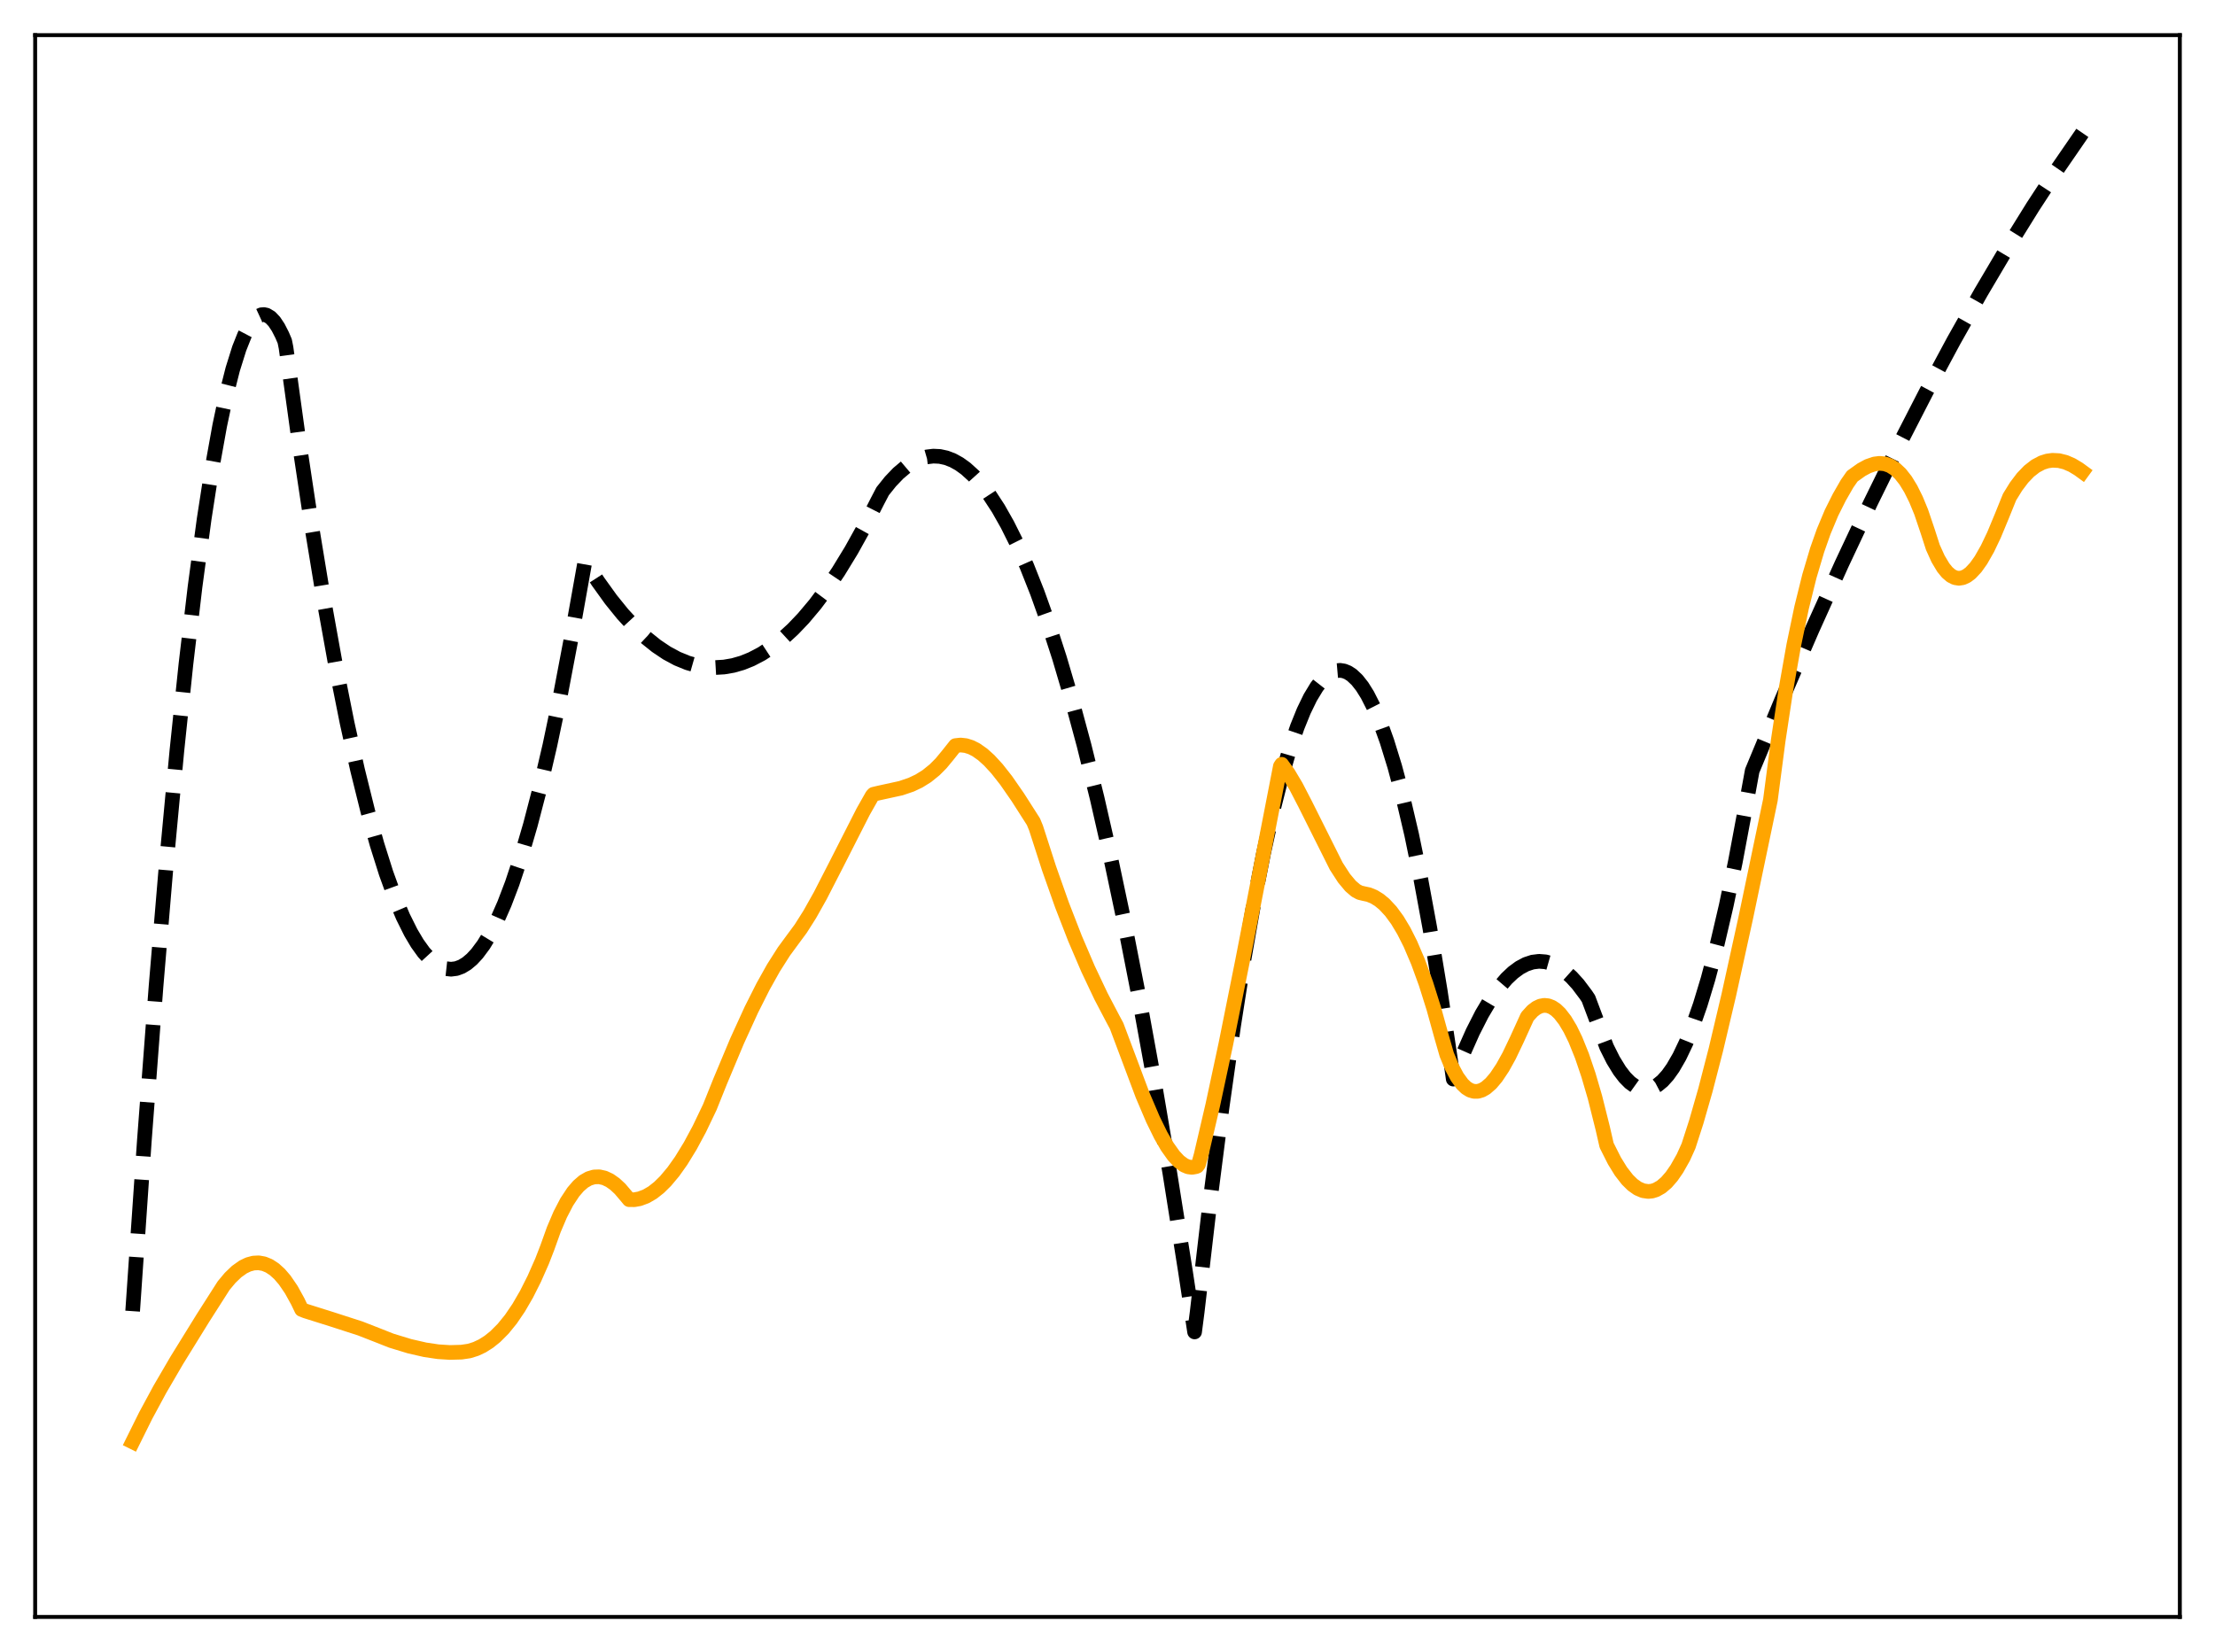 <?xml version="1.0" encoding="utf-8" standalone="no"?>
<!DOCTYPE svg PUBLIC "-//W3C//DTD SVG 1.1//EN"
  "http://www.w3.org/Graphics/SVG/1.1/DTD/svg11.dtd">
<svg xmlns:xlink="http://www.w3.org/1999/xlink" width="453.6pt" height="338.4pt" viewBox="0 0 453.6 338.4" xmlns="http://www.w3.org/2000/svg" version="1.1">
 <defs>
  <style type="text/css">*{stroke-linejoin: round; stroke-linecap: butt}</style>
 </defs>
 <g id="figure_1">
  <g id="patch_1">
   <path d="M 0 338.4 
L 453.6 338.4 
L 453.6 0 
L 0 0 
z
" style="fill: #ffffff"/>
  </g>
  <g id="axes_1">
   <g id="patch_2">
    <path d="M 7.2 331.2 
L 446.4 331.2 
L 446.4 7.2 
L 7.2 7.2 
z
" style="fill: #ffffff"/>
   </g>
   <g id="matplotlib.axis_1"/>
   <g id="matplotlib.axis_2"/>
   <g id="line2d_1">
    <path d="M 27.164 268.57 
L 29.559 233.663 
L 31.955 202.026 
L 34.084 176.651 
L 36.214 153.86 
L 38.077 136.037 
L 39.94 120.193 
L 41.804 106.327 
L 43.401 96.017 
L 44.998 87.161 
L 46.329 80.89 
L 47.66 75.63 
L 48.991 71.378 
L 50.055 68.704 
L 51.12 66.676 
L 51.919 65.579 
L 52.717 64.845 
L 53.516 64.475 
L 54.048 64.43 
L 54.58 64.546 
L 55.379 65.024 
L 56.177 65.865 
L 56.976 67.069 
L 57.775 68.637 
L 58.307 69.884 
L 58.573 71.21 
L 61.235 90.492 
L 63.897 108.191 
L 66.292 122.768 
L 68.688 136.063 
L 71.084 148.076 
L 73.213 157.679 
L 75.343 166.269 
L 77.206 172.954 
L 79.069 178.864 
L 80.932 183.999 
L 82.529 187.783 
L 84.127 190.997 
L 85.457 193.241 
L 86.788 195.089 
L 88.119 196.541 
L 89.184 197.418 
L 90.249 198.042 
L 91.313 198.413 
L 92.378 198.53 
L 93.443 198.395 
L 94.508 198.006 
L 95.572 197.364 
L 96.637 196.469 
L 97.702 195.32 
L 99.033 193.529 
L 100.364 191.342 
L 101.695 188.759 
L 103.292 185.138 
L 104.889 180.947 
L 106.752 175.338 
L 108.615 168.953 
L 110.479 161.793 
L 112.608 152.661 
L 114.737 142.516 
L 117.133 129.892 
L 119.795 114.972 
L 122.457 119.11 
L 125.119 122.812 
L 127.514 125.771 
L 129.91 128.377 
L 132.305 130.63 
L 134.435 132.337 
L 136.564 133.764 
L 138.694 134.913 
L 140.823 135.783 
L 142.687 136.315 
L 144.55 136.634 
L 146.413 136.739 
L 148.276 136.631 
L 150.14 136.309 
L 152.003 135.774 
L 153.866 135.025 
L 155.996 133.907 
L 158.125 132.511 
L 160.255 130.836 
L 162.384 128.882 
L 164.513 126.648 
L 166.909 123.803 
L 169.305 120.604 
L 171.7 117.053 
L 174.362 112.693 
L 177.024 107.897 
L 179.686 102.665 
L 180.751 100.626 
L 182.348 98.63 
L 183.945 96.958 
L 185.542 95.608 
L 187.139 94.581 
L 188.47 93.973 
L 189.801 93.589 
L 191.132 93.429 
L 192.463 93.493 
L 193.793 93.782 
L 195.124 94.296 
L 196.455 95.033 
L 197.786 95.995 
L 199.383 97.446 
L 200.98 99.22 
L 202.577 101.317 
L 204.441 104.172 
L 206.304 107.467 
L 208.167 111.201 
L 210.297 116.008 
L 212.426 121.389 
L 214.556 127.344 
L 216.951 134.73 
L 219.347 142.844 
L 222.009 152.712 
L 224.671 163.477 
L 227.332 175.14 
L 230.26 189.005 
L 233.188 203.957 
L 236.383 221.507 
L 239.577 240.349 
L 242.771 260.484 
L 244.634 272.826 
L 245.167 268.712 
L 247.828 245.818 
L 250.224 227.085 
L 252.62 210.127 
L 254.749 196.541 
L 256.879 184.357 
L 258.742 174.846 
L 260.605 166.407 
L 262.468 159.042 
L 264.065 153.582 
L 265.663 148.911 
L 266.993 145.621 
L 268.324 142.878 
L 269.655 140.682 
L 270.72 139.32 
L 271.785 138.308 
L 272.849 137.646 
L 273.648 137.38 
L 274.447 137.311 
L 275.245 137.439 
L 276.044 137.764 
L 276.842 138.286 
L 277.907 139.288 
L 278.972 140.641 
L 280.036 142.345 
L 281.367 144.967 
L 282.698 148.136 
L 284.029 151.853 
L 285.626 157.035 
L 287.223 163.006 
L 289.087 170.969 
L 290.95 180.004 
L 292.813 190.112 
L 294.943 202.978 
L 297.072 217.246 
L 297.604 221.032 
L 299.734 215.585 
L 301.597 211.386 
L 303.46 207.721 
L 305.324 204.589 
L 306.921 202.331 
L 308.518 200.464 
L 309.849 199.208 
L 311.18 198.225 
L 312.511 197.514 
L 313.841 197.075 
L 315.172 196.909 
L 316.503 197.015 
L 317.834 197.394 
L 319.165 198.045 
L 320.496 198.968 
L 321.827 200.164 
L 323.158 201.632 
L 324.755 203.754 
L 325.287 204.548 
L 329.014 214.46 
L 330.345 217.118 
L 331.676 219.289 
L 332.74 220.675 
L 333.805 221.751 
L 334.87 222.515 
L 335.935 222.967 
L 336.733 223.103 
L 337.532 223.063 
L 338.33 222.848 
L 339.395 222.289 
L 340.46 221.419 
L 341.524 220.238 
L 342.589 218.745 
L 343.92 216.441 
L 345.251 213.651 
L 346.582 210.375 
L 348.179 205.802 
L 349.776 200.528 
L 351.639 193.49 
L 353.503 185.499 
L 355.366 176.554 
L 357.495 165.165 
L 358.826 157.886 
L 364.948 143.167 
L 371.071 129.023 
L 377.193 115.455 
L 383.049 103.014 
L 388.905 91.099 
L 394.495 80.216 
L 400.084 69.813 
L 405.674 59.889 
L 410.998 50.883 
L 416.321 42.311 
L 421.379 34.571 
L 426.436 27.223 
L 426.436 27.223 
" clip-path="url(#p757c454cd1)" style="fill: none; stroke-dasharray: 11.1,4.8; stroke-dashoffset: 0; stroke: #000000; stroke-width: 3"/>
   </g>
   <g id="line2d_2">
    <path d="M 27.164 295.346 
L 29.825 289.981 
L 32.753 284.559 
L 36.214 278.626 
L 41.537 270.017 
L 45.796 263.342 
L 47.127 261.746 
L 48.458 260.467 
L 49.789 259.518 
L 50.854 259.006 
L 51.919 258.72 
L 52.983 258.669 
L 54.048 258.86 
L 55.113 259.3 
L 56.177 259.998 
L 57.242 260.962 
L 58.307 262.201 
L 59.638 264.148 
L 60.969 266.555 
L 61.767 268.223 
L 62.566 268.538 
L 67.889 270.213 
L 73.745 272.104 
L 77.206 273.455 
L 80.134 274.612 
L 83.86 275.749 
L 87.055 276.483 
L 89.716 276.878 
L 92.112 277.031 
L 94.508 276.965 
L 96.105 276.727 
L 97.436 276.31 
L 98.767 275.689 
L 100.097 274.85 
L 101.428 273.783 
L 103.025 272.184 
L 104.623 270.219 
L 106.22 267.869 
L 107.817 265.116 
L 109.414 261.944 
L 111.011 258.33 
L 112.076 255.58 
L 113.407 251.869 
L 114.737 248.747 
L 116.068 246.19 
L 117.399 244.172 
L 118.464 242.932 
L 119.529 242.011 
L 120.593 241.397 
L 121.658 241.079 
L 122.723 241.045 
L 123.788 241.284 
L 124.852 241.784 
L 125.917 242.534 
L 126.982 243.522 
L 128.313 245.089 
L 128.845 245.735 
L 129.91 245.737 
L 130.975 245.548 
L 132.305 245.052 
L 133.636 244.274 
L 134.967 243.225 
L 136.298 241.914 
L 137.895 240.009 
L 139.492 237.758 
L 141.356 234.716 
L 143.219 231.252 
L 145.348 226.805 
L 147.478 221.496 
L 150.938 213.242 
L 153.866 206.834 
L 156.262 202.075 
L 158.391 198.27 
L 160.521 194.913 
L 162.384 192.377 
L 163.981 190.217 
L 165.844 187.273 
L 167.974 183.478 
L 171.168 177.254 
L 176.758 166.266 
L 178.621 162.972 
L 178.887 162.69 
L 179.952 162.438 
L 184.477 161.45 
L 186.607 160.726 
L 188.204 159.97 
L 189.801 158.973 
L 191.398 157.683 
L 192.729 156.345 
L 194.06 154.732 
L 195.657 152.723 
L 196.721 152.605 
L 197.786 152.724 
L 198.851 153.062 
L 199.916 153.604 
L 201.247 154.543 
L 202.577 155.742 
L 204.175 157.48 
L 206.038 159.849 
L 208.433 163.301 
L 211.628 168.303 
L 212.16 169.59 
L 214.822 177.844 
L 217.484 185.375 
L 220.145 192.227 
L 222.807 198.443 
L 225.469 204.068 
L 227.865 208.643 
L 228.663 210.13 
L 233.987 224.312 
L 236.116 229.306 
L 237.713 232.564 
L 239.044 234.873 
L 240.375 236.744 
L 241.44 237.884 
L 242.505 238.671 
L 243.303 239.009 
L 244.102 239.115 
L 244.9 238.973 
L 245.167 238.869 
L 245.433 238.509 
L 245.965 236.6 
L 248.361 226.335 
L 251.023 213.911 
L 254.483 196.668 
L 262.202 156.959 
L 262.468 156.556 
L 263.799 158.383 
L 265.396 161.063 
L 267.26 164.661 
L 273.648 177.428 
L 275.245 179.894 
L 276.576 181.487 
L 277.641 182.402 
L 278.439 182.835 
L 279.238 183.03 
L 280.303 183.257 
L 281.367 183.694 
L 282.432 184.347 
L 283.497 185.227 
L 284.828 186.658 
L 286.159 188.475 
L 287.489 190.694 
L 288.82 193.333 
L 290.417 197.077 
L 292.015 201.475 
L 293.612 206.552 
L 295.209 212.323 
L 296.273 216.026 
L 297.338 218.596 
L 298.403 220.597 
L 299.468 222.06 
L 300.266 222.824 
L 301.065 223.317 
L 301.863 223.552 
L 302.662 223.543 
L 303.46 223.303 
L 304.259 222.845 
L 305.324 221.919 
L 306.388 220.661 
L 307.719 218.668 
L 309.05 216.265 
L 310.647 212.916 
L 312.777 208.238 
L 313.841 207.066 
L 314.64 206.457 
L 315.439 206.077 
L 316.237 205.927 
L 317.036 206.007 
L 317.834 206.315 
L 318.633 206.853 
L 319.431 207.619 
L 320.496 208.996 
L 321.561 210.778 
L 322.625 212.963 
L 323.956 216.261 
L 325.287 220.186 
L 326.618 224.735 
L 328.215 231.105 
L 329.014 234.6 
L 330.611 237.768 
L 331.942 239.928 
L 333.273 241.641 
L 334.337 242.687 
L 335.402 243.44 
L 336.467 243.896 
L 337.532 244.053 
L 338.33 243.972 
L 339.129 243.72 
L 340.193 243.116 
L 341.258 242.203 
L 342.323 240.978 
L 343.388 239.441 
L 344.719 237.089 
L 345.783 234.736 
L 347.38 229.78 
L 349.244 223.285 
L 351.373 215.053 
L 354.035 203.794 
L 357.495 188.046 
L 362.553 163.866 
L 364.15 151.673 
L 365.747 141.139 
L 367.344 132.118 
L 368.941 124.461 
L 370.538 118.019 
L 372.135 112.644 
L 373.466 108.87 
L 375.063 105.053 
L 376.66 101.859 
L 378.257 99.077 
L 379.322 97.55 
L 381.185 96.219 
L 382.516 95.499 
L 383.847 95.041 
L 384.912 94.906 
L 385.977 95.009 
L 387.041 95.383 
L 388.106 96.055 
L 389.171 97.054 
L 390.236 98.409 
L 391.3 100.146 
L 392.365 102.29 
L 393.43 104.876 
L 394.761 108.817 
L 395.825 112.114 
L 396.89 114.469 
L 397.955 116.254 
L 398.753 117.235 
L 399.552 117.923 
L 400.351 118.327 
L 401.149 118.46 
L 401.948 118.337 
L 402.746 117.968 
L 403.545 117.367 
L 404.609 116.226 
L 405.674 114.724 
L 407.005 112.387 
L 408.336 109.601 
L 409.933 105.756 
L 411.53 101.807 
L 412.861 99.655 
L 414.192 97.894 
L 415.523 96.506 
L 416.854 95.471 
L 418.185 94.766 
L 419.249 94.43 
L 420.314 94.283 
L 421.645 94.352 
L 422.976 94.684 
L 424.307 95.259 
L 425.638 96.059 
L 426.436 96.64 
L 426.436 96.64 
" clip-path="url(#p757c454cd1)" style="fill: none; stroke: #ffa500; stroke-width: 3; stroke-linecap: square"/>
   </g>
   <g id="patch_3">
    <path d="M 7.2 331.2 
L 7.2 7.2 
" style="fill: none; stroke: #000000; stroke-width: 0.8; stroke-linejoin: miter; stroke-linecap: square"/>
   </g>
   <g id="patch_4">
    <path d="M 446.4 331.2 
L 446.4 7.2 
" style="fill: none; stroke: #000000; stroke-width: 0.8; stroke-linejoin: miter; stroke-linecap: square"/>
   </g>
   <g id="patch_5">
    <path d="M 7.2 331.2 
L 446.4 331.2 
" style="fill: none; stroke: #000000; stroke-width: 0.8; stroke-linejoin: miter; stroke-linecap: square"/>
   </g>
   <g id="patch_6">
    <path d="M 7.2 7.2 
L 446.4 7.2 
" style="fill: none; stroke: #000000; stroke-width: 0.8; stroke-linejoin: miter; stroke-linecap: square"/>
   </g>
  </g>
 </g>
 <defs>
  <clipPath id="p757c454cd1">
   <rect x="7.2" y="7.2" width="439.2" height="324"/>
  </clipPath>
 </defs>
</svg>
